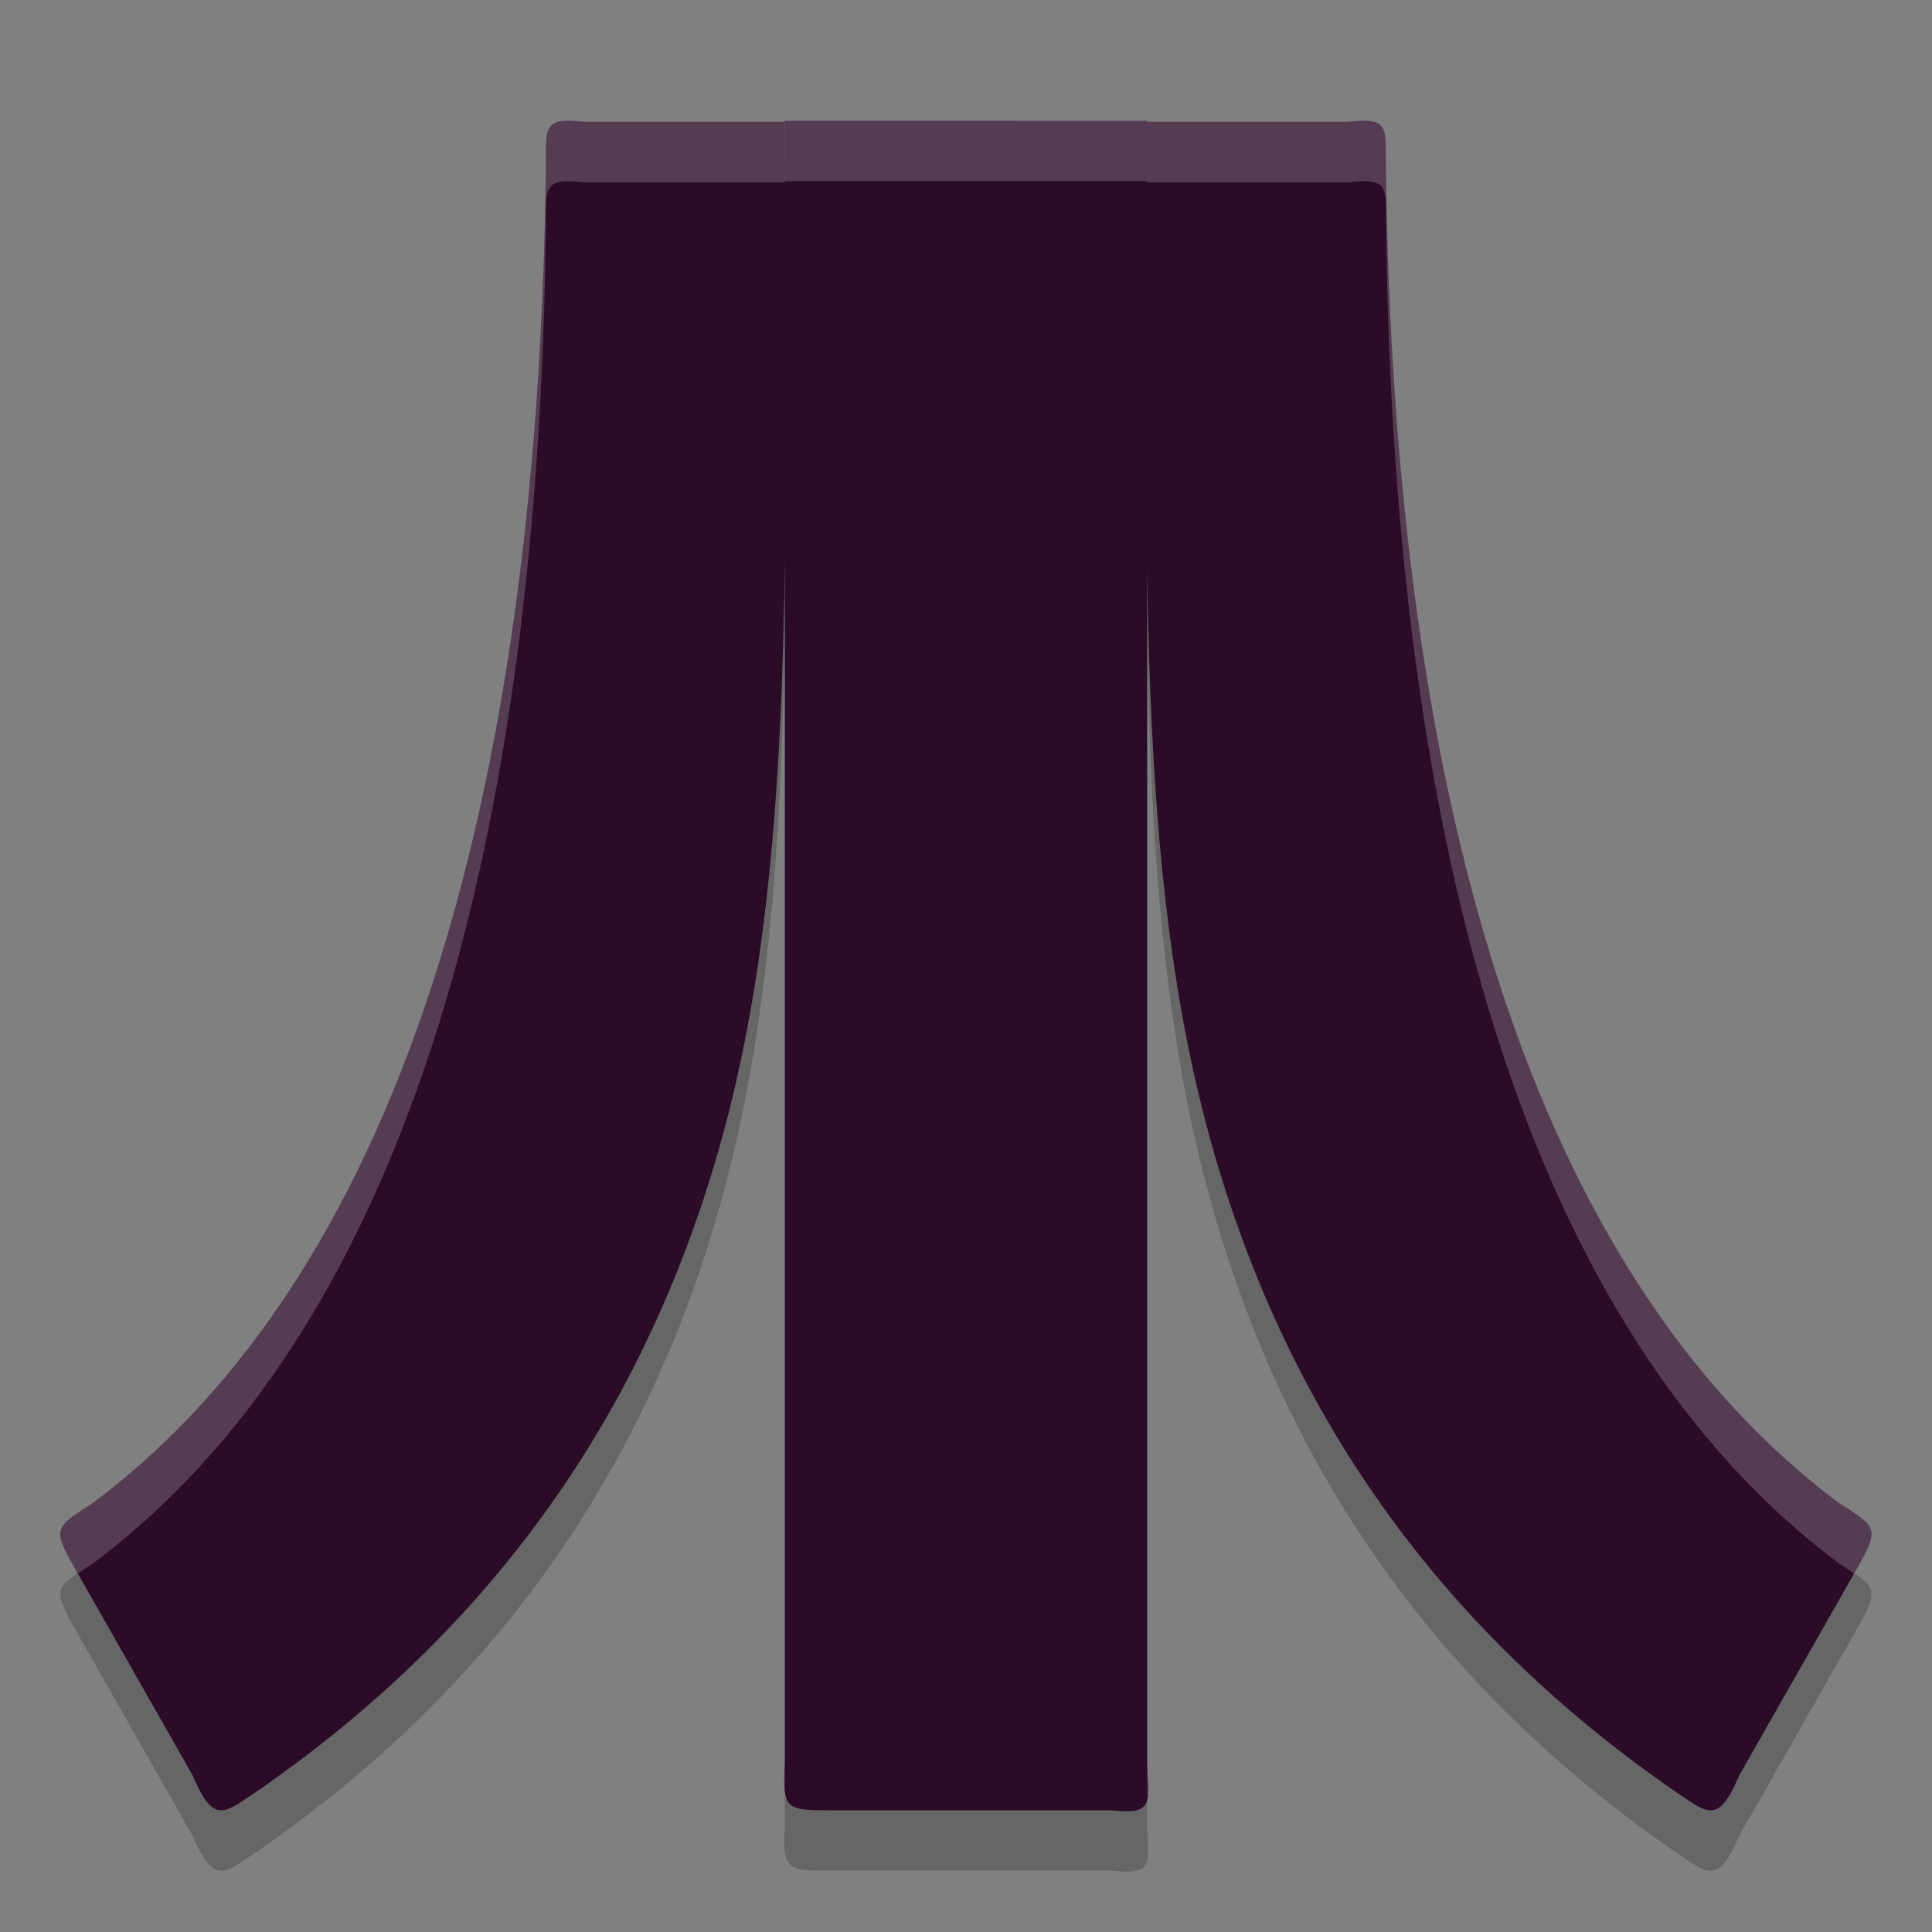 <svg width="32" height="32" version="1.1" xmlns="http://www.w3.org/2000/svg">
 <rect width="100%" height="100%" fill="#808080" stroke="none"/>
 <g transform="translate(5.0015761e-5)">
  <path d="m13 3v27.164c-0.039 0.797-0.006 0.82 0.739 0.82h4.664c0.773 0.085 0.597-0.159 0.597-0.87v-27.113zm6 0.019c0 7.005-0.226 12.4 1.092 17.016 1.245 4.358 3.724 7.91 7.609 10.606 0.576 0.388 0.751 0.607 1.108-0.238l1.952-3.431c0.385-0.677 0.317-0.677-0.308-1.082-5.629-4.216-7.398-13.057-7.498-22.2-0.004-0.565 0.05-0.755-0.621-0.671zm-6 0h-3.336c-0.67-0.084-0.617 0.106-0.621 0.671-0.1 9.143-1.869 17.984-7.498 22.2-0.624 0.405-0.693 0.405-0.308 1.082l1.952 3.431c0.357 0.845 0.532 0.625 1.108 0.238 3.885-2.696 6.365-6.248 7.609-10.606 1.318-4.616 1.092-10.011 1.092-17.016z" style="opacity:.2"/>
  <path d="m13 2v27.164c-0.039 0.797-0.006 0.82 0.739 0.82h4.664c0.773 0.085 0.597-0.159 0.597-0.87v-27.113zm6 0.019c0 7.005-0.226 12.4 1.092 17.016 1.245 4.358 3.724 7.91 7.609 10.606 0.576 0.388 0.751 0.607 1.108-0.238l1.952-3.431c0.385-0.677 0.317-0.677-0.308-1.082-5.629-4.216-7.398-13.057-7.498-22.2-0.004-0.565 0.05-0.755-0.621-0.671zm-6 0h-3.336c-0.67-0.084-0.617 0.106-0.621 0.671-0.1 9.143-1.869 17.984-7.498 22.2-0.624 0.405-0.693 0.405-0.308 1.082l1.952 3.431c0.357 0.845 0.532 0.625 1.108 0.238 3.885-2.696 6.365-6.248 7.609-10.606 1.318-4.616 1.092-10.011 1.092-17.016z" style="fill:#2b0b28"/>
  <path d="m13 2v0.02h-3.336c-0.67-0.084-0.617 0.105-0.621 0.67-0.1 9.143-1.869 17.985-7.498 22.201-0.624 0.405-0.692 0.405-0.307 1.082l0.051 0.09c0.076-0.052 0.146-0.101 0.256-0.172 5.629-4.216 7.398-13.058 7.498-22.201 0.004-0.565-0.049-0.754 0.621-0.67h3.336v-0.02h6v0.02h3.336c0.67-0.084 0.617 0.105 0.621 0.67 0.1 9.143 1.869 17.985 7.498 22.201 0.109 0.071 0.18 0.12 0.256 0.172l0.051-0.09c0.385-0.677 0.318-0.677-0.307-1.082-5.629-4.216-7.398-13.058-7.498-22.201-0.004-0.565 0.049-0.754-0.621-0.67h-3.336v-0.02zm6 27.113v0.639c0.02-0.144 0-0.343 0-0.639zm-6 0.051c-0.01 0.214-0.012 0.366 0 0.482z" style="fill:#ffffff;opacity:.2"/>
 </g>
</svg>

